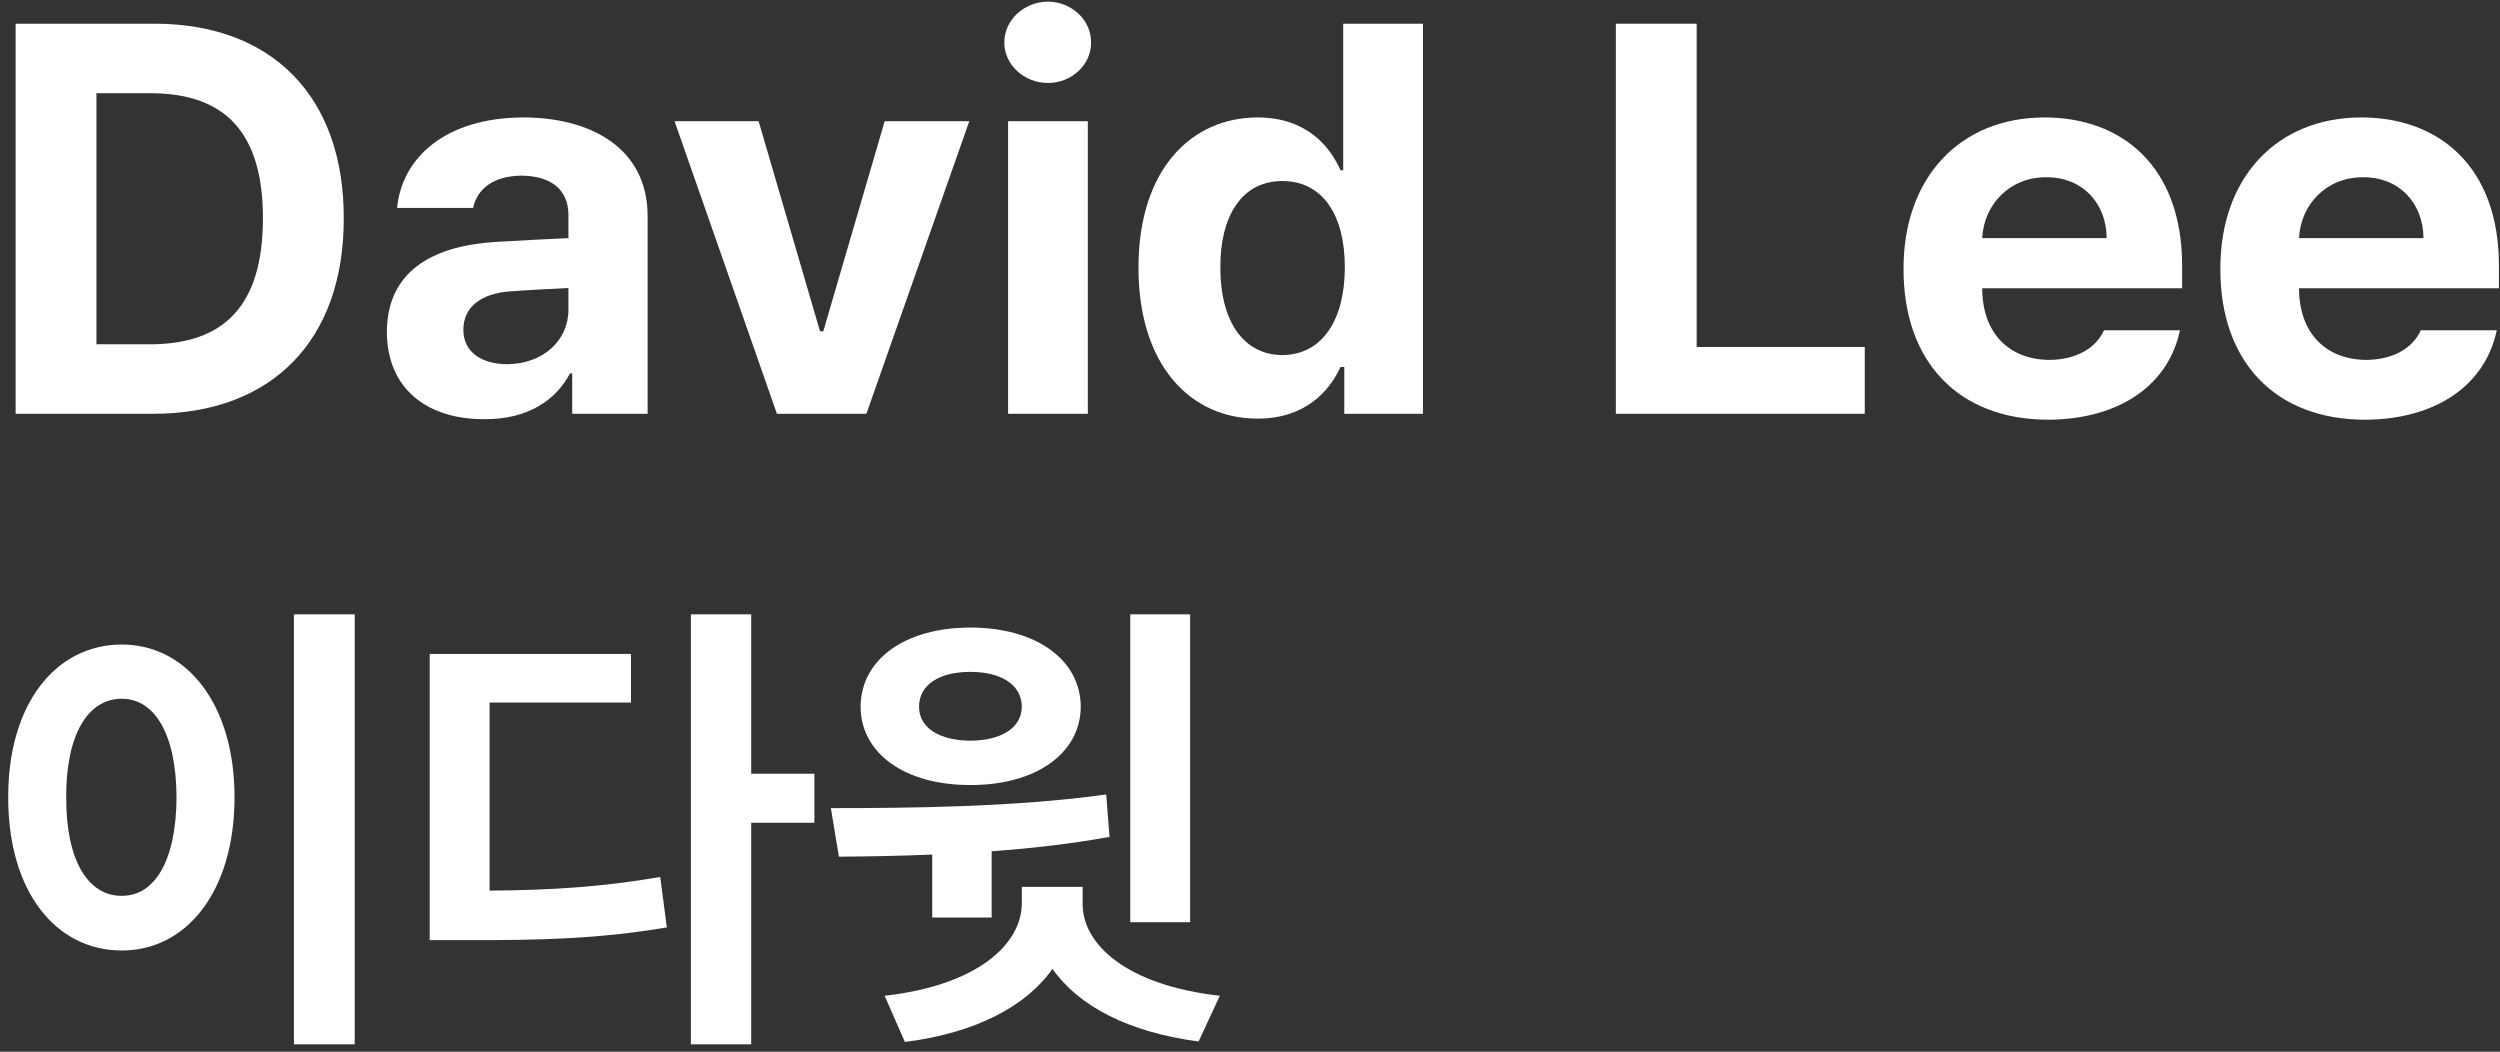 <svg width="145" height="61" viewBox="0 0 145 61" fill="none" xmlns="http://www.w3.org/2000/svg">
<rect x="0" y="0" width="145" height="61" fill="#333333" stroke="none"/>
<path d="M8.875 24H0.906V1.375H8.969C15.781 1.375 19.953 5.609 19.938 12.656C19.953 19.734 15.781 24 8.875 24ZM5.594 19.969H8.688C13 19.969 15.25 17.734 15.25 12.656C15.25 7.625 13 5.406 8.719 5.406H5.594V19.969Z" fill="white"/>
<path d="M22.438 19.25C22.453 15.469 25.484 14.234 28.75 14.031C29.969 13.953 32.25 13.844 32.969 13.812V12.438C32.953 11.016 31.984 10.203 30.25 10.188C28.672 10.203 27.688 10.906 27.438 12.062H23.031C23.312 9.125 25.875 6.812 30.375 6.812C34.078 6.812 37.578 8.469 37.562 12.562V24H33.188V21.656H33.062C32.234 23.219 30.609 24.328 28.094 24.312C24.844 24.328 22.453 22.609 22.438 19.25ZM26.875 19.125C26.875 20.422 27.922 21.109 29.406 21.125C31.516 21.109 32.984 19.734 32.969 17.938V16.703C32.266 16.734 30.281 16.844 29.5 16.906C27.891 17.047 26.875 17.812 26.875 19.125Z" fill="white"/>
<path d="M56.219 7.031L50.25 24H45.062L39.125 7.031H44L47.562 19.219H47.75L51.312 7.031H56.219Z" fill="white"/>
<path d="M58.469 24V7.031H63.094V24H58.469ZM58.25 2.469C58.25 1.156 59.391 0.109 60.781 0.094C62.156 0.109 63.297 1.156 63.281 2.469C63.297 3.75 62.156 4.812 60.781 4.812C59.391 4.812 58.25 3.75 58.25 2.469Z" fill="white"/>
<path d="M72.938 24.281C69.062 24.281 66.031 21.203 66.031 15.531C66.031 9.719 69.188 6.812 72.938 6.812C75.781 6.812 77.141 8.5 77.75 9.875H77.906V1.375H82.531V24H77.969V21.281H77.75C77.109 22.688 75.703 24.281 72.938 24.281ZM70.781 15.5C70.766 18.5 72.031 20.578 74.375 20.594C76.688 20.578 78 18.562 78 15.5C78 12.453 76.703 10.5 74.375 10.5C72.016 10.5 70.766 12.547 70.781 15.5Z" fill="white"/>
<path d="M93.719 24V1.375H98.406V20.125H108.156V24H93.719Z" fill="white"/>
<path d="M118.781 24.344C113.578 24.328 110.391 20.969 110.406 15.594C110.391 10.359 113.625 6.812 118.594 6.812C123.047 6.812 126.563 9.625 126.563 15.406V16.719H114.969C114.969 19.281 116.484 20.859 118.875 20.875C120.453 20.859 121.578 20.172 122.031 19.156H126.438C125.781 22.297 122.969 24.328 118.781 24.344ZM114.969 13.812H122.188C122.172 11.75 120.75 10.266 118.688 10.281C116.563 10.266 115.063 11.859 114.969 13.812Z" fill="white"/>
<path d="M137.156 24.344C131.953 24.328 128.766 20.969 128.781 15.594C128.766 10.359 132 6.812 136.969 6.812C141.422 6.812 144.938 9.625 144.938 15.406V16.719H133.344C133.344 19.281 134.859 20.859 137.25 20.875C138.828 20.859 139.953 20.172 140.406 19.156H144.812C144.156 22.297 141.344 24.328 137.156 24.344ZM133.344 13.812H140.562C140.547 11.75 139.125 10.266 137.062 10.281C134.938 10.266 133.438 11.859 133.344 13.812Z" fill="white"/>
<path d="M20.574 35.633V60.57H17.047V35.633H20.574ZM0.477 46.242C0.463 40.815 3.238 37.383 7.066 37.383C10.812 37.383 13.602 40.815 13.602 46.242C13.602 51.711 10.812 55.129 7.066 55.129C3.238 55.129 0.463 51.711 0.477 46.242ZM3.84 46.242C3.826 49.947 5.125 51.971 7.066 51.957C8.953 51.971 10.225 49.947 10.238 46.242C10.225 42.551 8.953 40.527 7.066 40.527C5.125 40.527 3.826 42.551 3.84 46.242Z" fill="white"/>
<path d="M43.57 35.633V44.875H47.234V47.719H43.57V60.57H40.07V35.633H43.57ZM24.922 54.527V37.93H36.598V40.746H28.395V51.656C32.004 51.629 34.984 51.438 38.293 50.863L38.676 53.789C34.807 54.445 31.416 54.541 27.027 54.527H24.922Z" fill="white"/>
<path d="M69.027 35.633V53.488H65.555V35.633H69.027ZM48.191 46.871C52.703 46.871 58.91 46.816 64.16 46.078L64.352 48.539C62.109 48.949 59.785 49.209 57.516 49.373V53.215H54.07V49.565C52.129 49.647 50.297 49.674 48.656 49.688L48.191 46.871ZM49.914 40.992C49.928 38.23 52.512 36.398 56.285 36.398C60.045 36.398 62.67 38.23 62.684 40.992C62.67 43.713 60.045 45.545 56.285 45.531C52.512 45.545 49.928 43.713 49.914 40.992ZM51.309 57.754C56.682 57.152 59.238 54.773 59.266 52.422V51.438H62.793V52.422C62.779 54.773 65.35 57.152 70.75 57.754L69.519 60.406C65.445 59.873 62.547 58.342 61.043 56.195C59.525 58.355 56.6 59.914 52.484 60.434L51.309 57.754ZM53.305 40.992C53.305 42.25 54.535 42.947 56.285 42.961C58.022 42.947 59.252 42.25 59.266 40.992C59.252 39.68 58.022 38.969 56.285 38.969C54.535 38.969 53.305 39.68 53.305 40.992Z" fill="white"/>
</svg>
